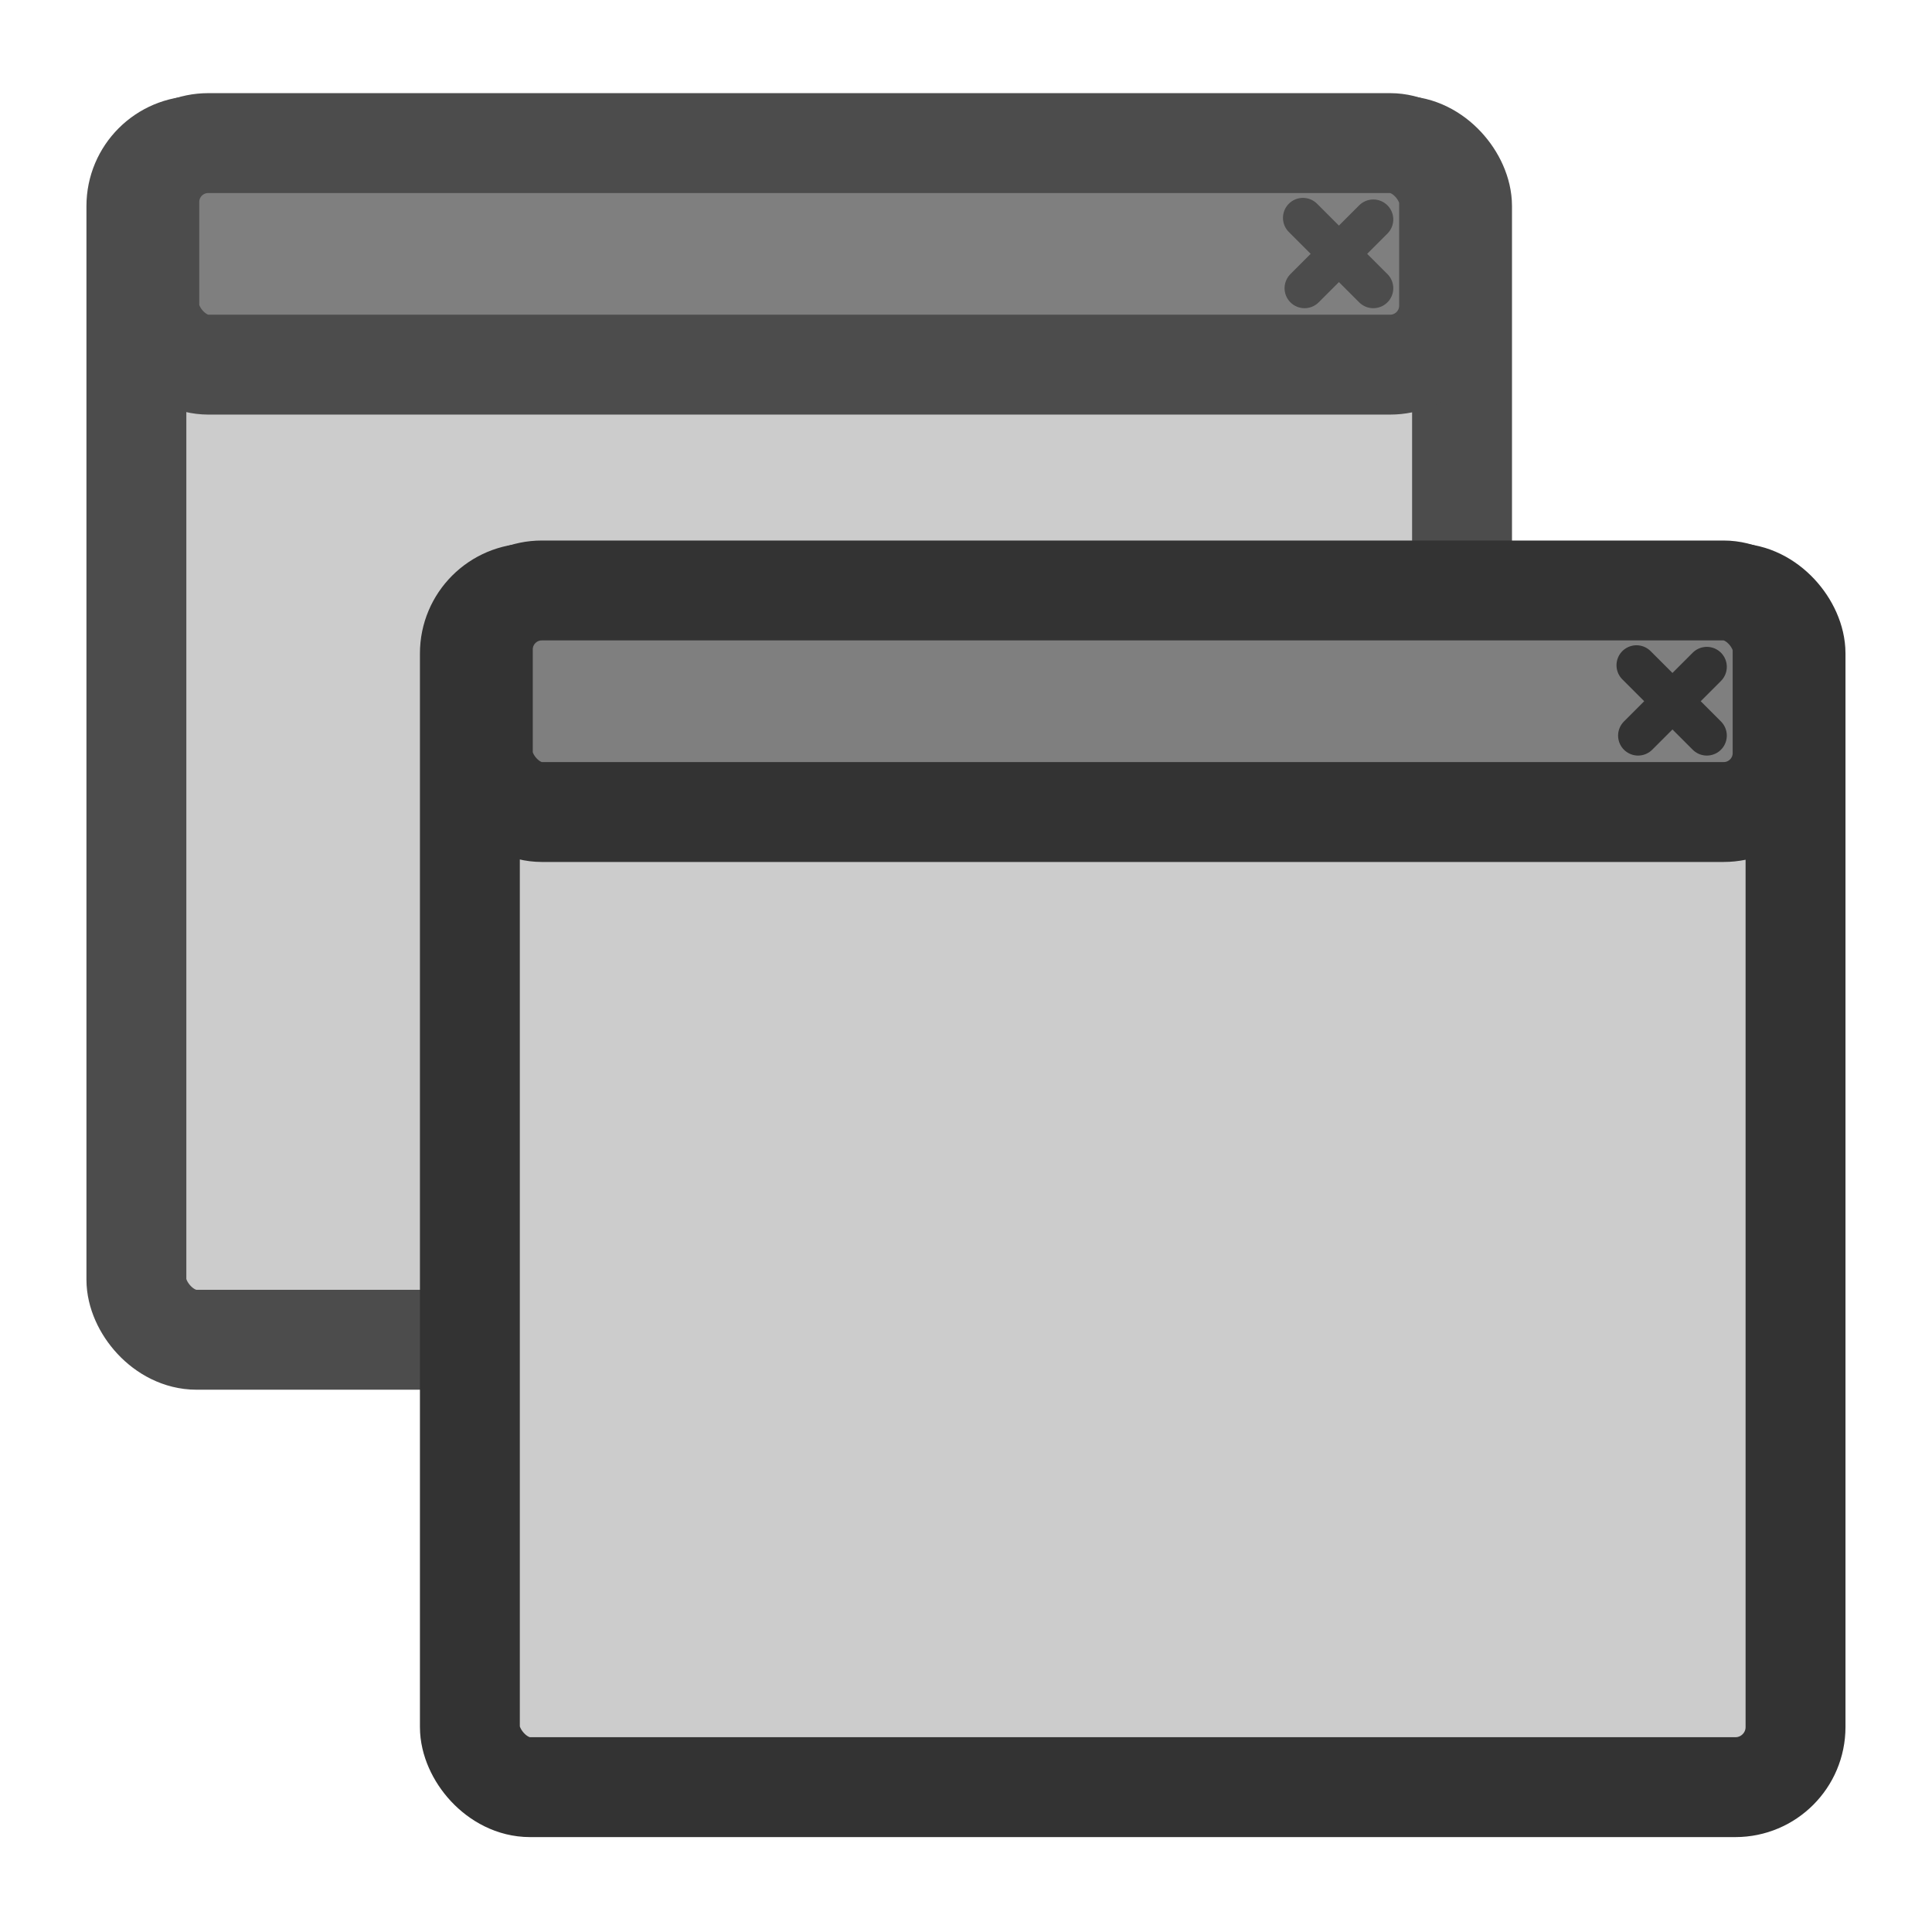 <?xml version="1.0" encoding="UTF-8" standalone="no"?>
<!-- Created with Inkscape (http://www.inkscape.org/) -->

<svg
   xmlns:dc="http://purl.org/dc/elements/1.1/"
   xmlns:cc="http://creativecommons.org/ns#"
   xmlns:rdf="http://www.w3.org/1999/02/22-rdf-syntax-ns#"
   xmlns:svg="http://www.w3.org/2000/svg"
   xmlns="http://www.w3.org/2000/svg"
   xmlns:sodipodi="http://sodipodi.sourceforge.net/DTD/sodipodi-0.dtd"
   xmlns:inkscape="http://www.inkscape.org/namespaces/inkscape"
   height="600"
   id="svg1"
   inkscape:version="0.48+devel r9772"
   sodipodi:docname="winlist.svg"
   sodipodi:version="0.32"
   version="1.0"
   width="600"
   x="0"
   y="0">
  <sodipodi:namedview
     bordercolor="#666666"
     borderopacity="1.0"
     id="base"
     inkscape:cx="127.29358"
     inkscape:cy="300"
     inkscape:pageopacity="0.0"
     inkscape:pageshadow="2"
     inkscape:window-height="693"
     inkscape:window-width="1016"
     inkscape:window-x="0"
     inkscape:window-y="0"
     inkscape:zoom="0.72666667"
     pagecolor="#ffffff"
     showgrid="false"
     fit-margin-top="0"
     fit-margin-left="0"
     fit-margin-right="0"
     fit-margin-bottom="0"
     inkscape:window-maximized="0"
     inkscape:current-layer="svg1" />
  <defs
     id="defs3" />
  <g
     id="g3940"
     transform="matrix(9.927,0,0,9.927,26.842,-5385.67)">
    <rect
       y="547.093"
       x="1.563"
       width="41.472"
       style="font-size:12px;fill:#cccccc;fill-opacity:1;fill-rule:evenodd;stroke:#4c4c4c;stroke-width:3.125;stroke-linecap:round;stroke-linejoin:round;stroke-opacity:1"
       sodipodi:stroke-cmyk="(0.0000000 0.0000000 0.0000000 0.69999999)"
       rx="1.881"
       id="rect602"
       height="37.348" />
    <rect
       y="547.004"
       x="1.967"
       width="40.663"
       style="font-size:12px;fill:#7f7f7f;fill-rule:evenodd;stroke:#4c4c4c;stroke-width:3.125;stroke-linecap:round;stroke-linejoin:round;stroke-opacity:1"
       sodipodi:stroke-cmyk="(0.0000000 0.0000000 0.0000000 0.69999999)"
       rx="1.845"
       id="rect603"
       height="6.931" />
    <path
       inkscape:connector-curvature="0"
       style="font-size:12px;fill:none;stroke:#4c4c4c;stroke-width:1.25;stroke-linecap:round;stroke-linejoin:round;stroke-opacity:1"
       sodipodi:stroke-cmyk="(0.0000000 0.0000000 0.0000000 0.69999999)"
       sodipodi:nodetypes="cccc"
       id="path604"
       d="m 40.259,549.393 -2.151,2.151 m -0.05,-2.201 2.201,2.201" />
    <rect
       y="561.089"
       x="11.996"
       width="41.472"
       style="font-size:12px;fill:#cccccc;fill-opacity:1;fill-rule:evenodd;stroke:#333333;stroke-width:3.125;stroke-linecap:round;stroke-linejoin:round"
       sodipodi:stroke-cmyk="(0 0 0 0.8)"
       rx="1.881"
       id="rect633"
       height="37.348" />
    <rect
       y="561"
       x="12.401"
       width="40.663"
       style="font-size:12px;fill:#7f7f7f;fill-rule:evenodd;stroke:#333333;stroke-width:3.125;stroke-linecap:round;stroke-linejoin:round"
       sodipodi:stroke-cmyk="(0 0 0 0.8)"
       rx="1.845"
       id="rect634"
       height="6.931" />
    <path
       inkscape:connector-curvature="0"
       style="font-size:12px;fill:none;stroke:#333333;stroke-width:1.25;stroke-linecap:round;stroke-linejoin:round;stroke-opacity:1"
       sodipodi:stroke-cmyk="(0.0000000 0.0000000 0.0000000 0.80000001)"
       sodipodi:nodetypes="cccc"
       id="path635"
       d="m 50.693,563.389 -2.151,2.151 m -0.05,-2.201 2.201,2.201" />
  </g>
</svg>
